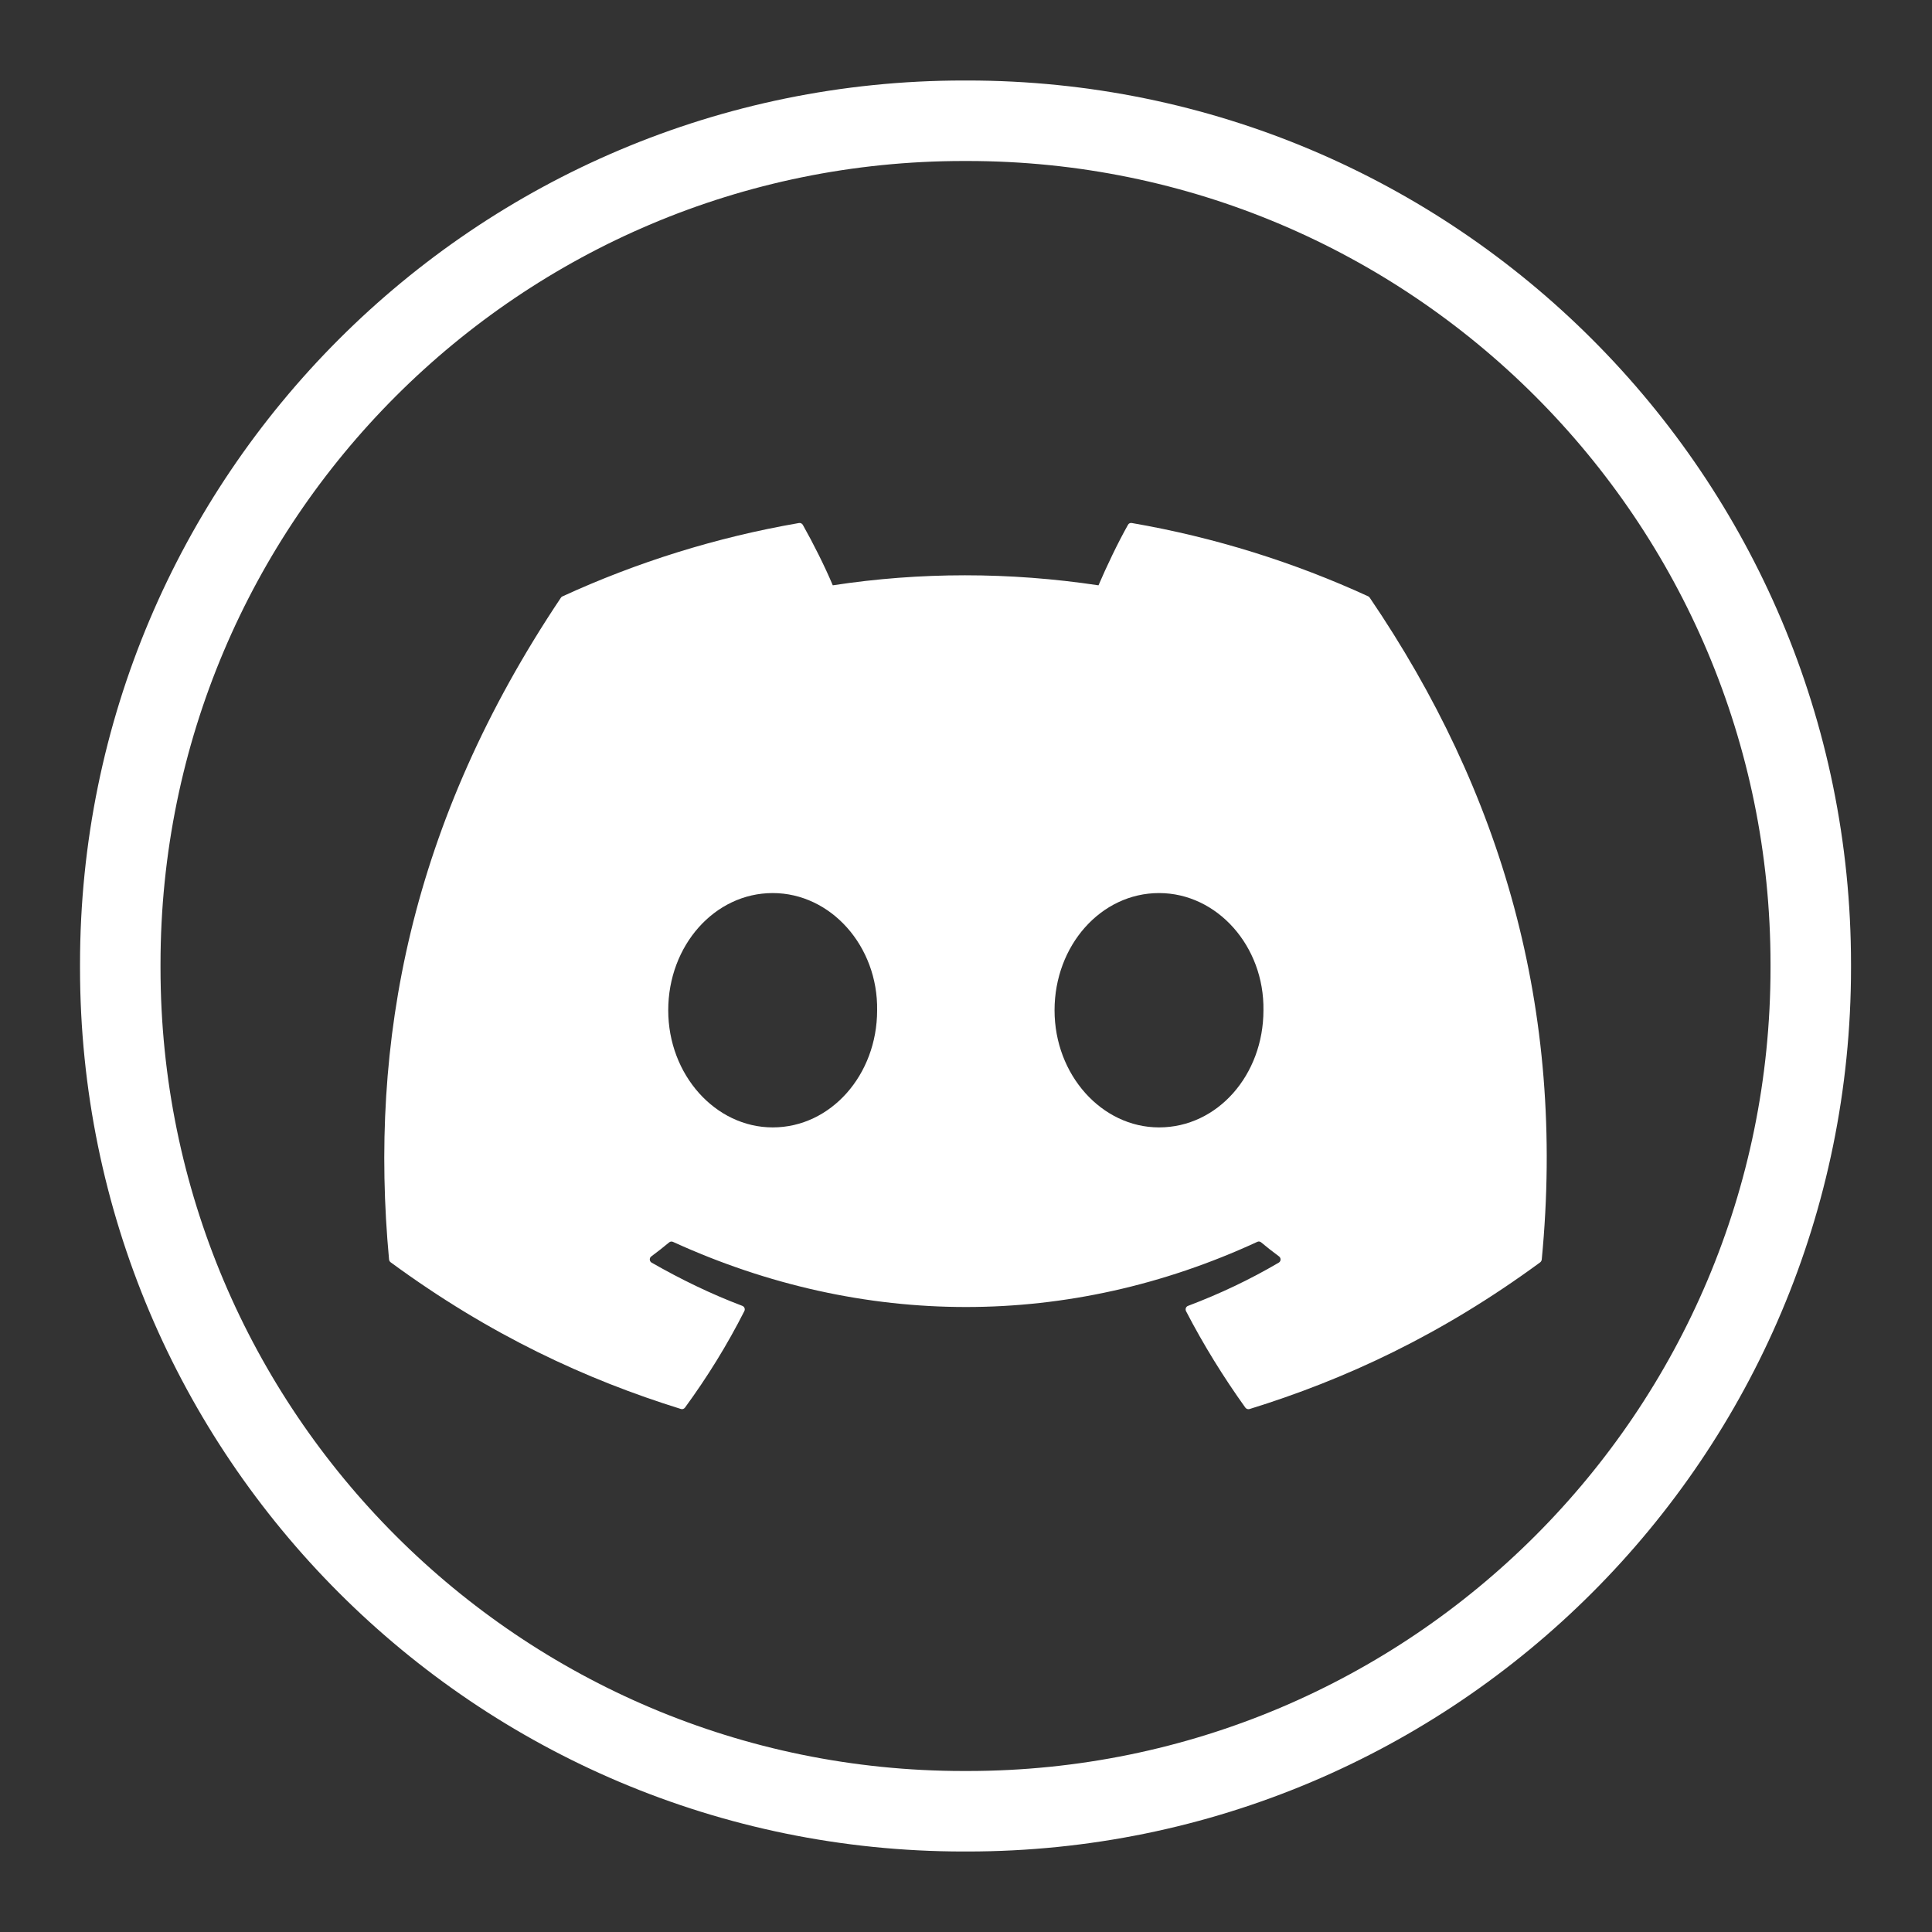 <svg width="24" height="24" viewBox="0 0 24 24" fill="none" xmlns="http://www.w3.org/2000/svg"><rect x="0" y="0" width="24" height="24" fill="#333333" stroke="none"/>  <path d="M12.017 1.5H11.971C6.185 1.5 1.494 6.191 1.494 11.977V12.023C1.494 17.809 6.185 22.5 11.971 22.5H12.017C17.803 22.5 22.494 17.809 22.494 12.023V11.977C22.494 6.191 17.803 1.5 12.017 1.5Z" stroke="white"/>  <path d="M16.999 7.409C16.078 6.986 15.091 6.675 14.059 6.497C14.04 6.494 14.021 6.502 14.012 6.52C13.885 6.745 13.745 7.04 13.646 7.271C12.537 7.105 11.432 7.105 10.345 7.271C10.246 7.035 10.1 6.745 9.973 6.52C9.963 6.503 9.944 6.494 9.926 6.497C8.894 6.675 7.907 6.986 6.986 7.409C6.979 7.412 6.972 7.418 6.967 7.426C5.094 10.223 4.582 12.951 4.833 15.646C4.835 15.659 4.841 15.672 4.852 15.68C6.087 16.587 7.284 17.138 8.459 17.503C8.477 17.509 8.497 17.502 8.509 17.486C8.786 17.107 9.034 16.707 9.247 16.286C9.259 16.261 9.247 16.232 9.222 16.222C8.828 16.073 8.455 15.891 8.095 15.685C8.066 15.668 8.064 15.628 8.09 15.608C8.166 15.552 8.241 15.493 8.313 15.433C8.327 15.422 8.345 15.42 8.36 15.427C10.724 16.506 13.283 16.506 15.618 15.427C15.634 15.419 15.652 15.422 15.665 15.432C15.737 15.492 15.813 15.552 15.889 15.608C15.915 15.628 15.914 15.668 15.885 15.685C15.526 15.896 15.152 16.073 14.758 16.222C14.732 16.232 14.721 16.261 14.733 16.287C14.95 16.706 15.198 17.106 15.47 17.486C15.482 17.502 15.502 17.509 15.521 17.504C16.701 17.139 17.898 16.588 19.133 15.681C19.143 15.673 19.15 15.66 19.152 15.648C19.453 12.532 18.647 9.826 17.017 7.427C17.013 7.419 17.006 7.413 16.998 7.409L16.999 7.409ZM9.599 14.005C8.887 14.005 8.301 13.352 8.301 12.55C8.301 11.747 8.876 11.094 9.599 11.094C10.321 11.094 10.908 11.754 10.896 12.55C10.896 13.352 10.321 14.005 9.599 14.005ZM14.398 14.005C13.686 14.005 13.1 13.352 13.1 12.55C13.1 11.747 13.675 11.094 14.398 11.094C15.12 11.094 15.707 11.754 15.695 12.55C15.695 13.352 15.126 14.005 14.398 14.005Z" fill="white"/></svg>
